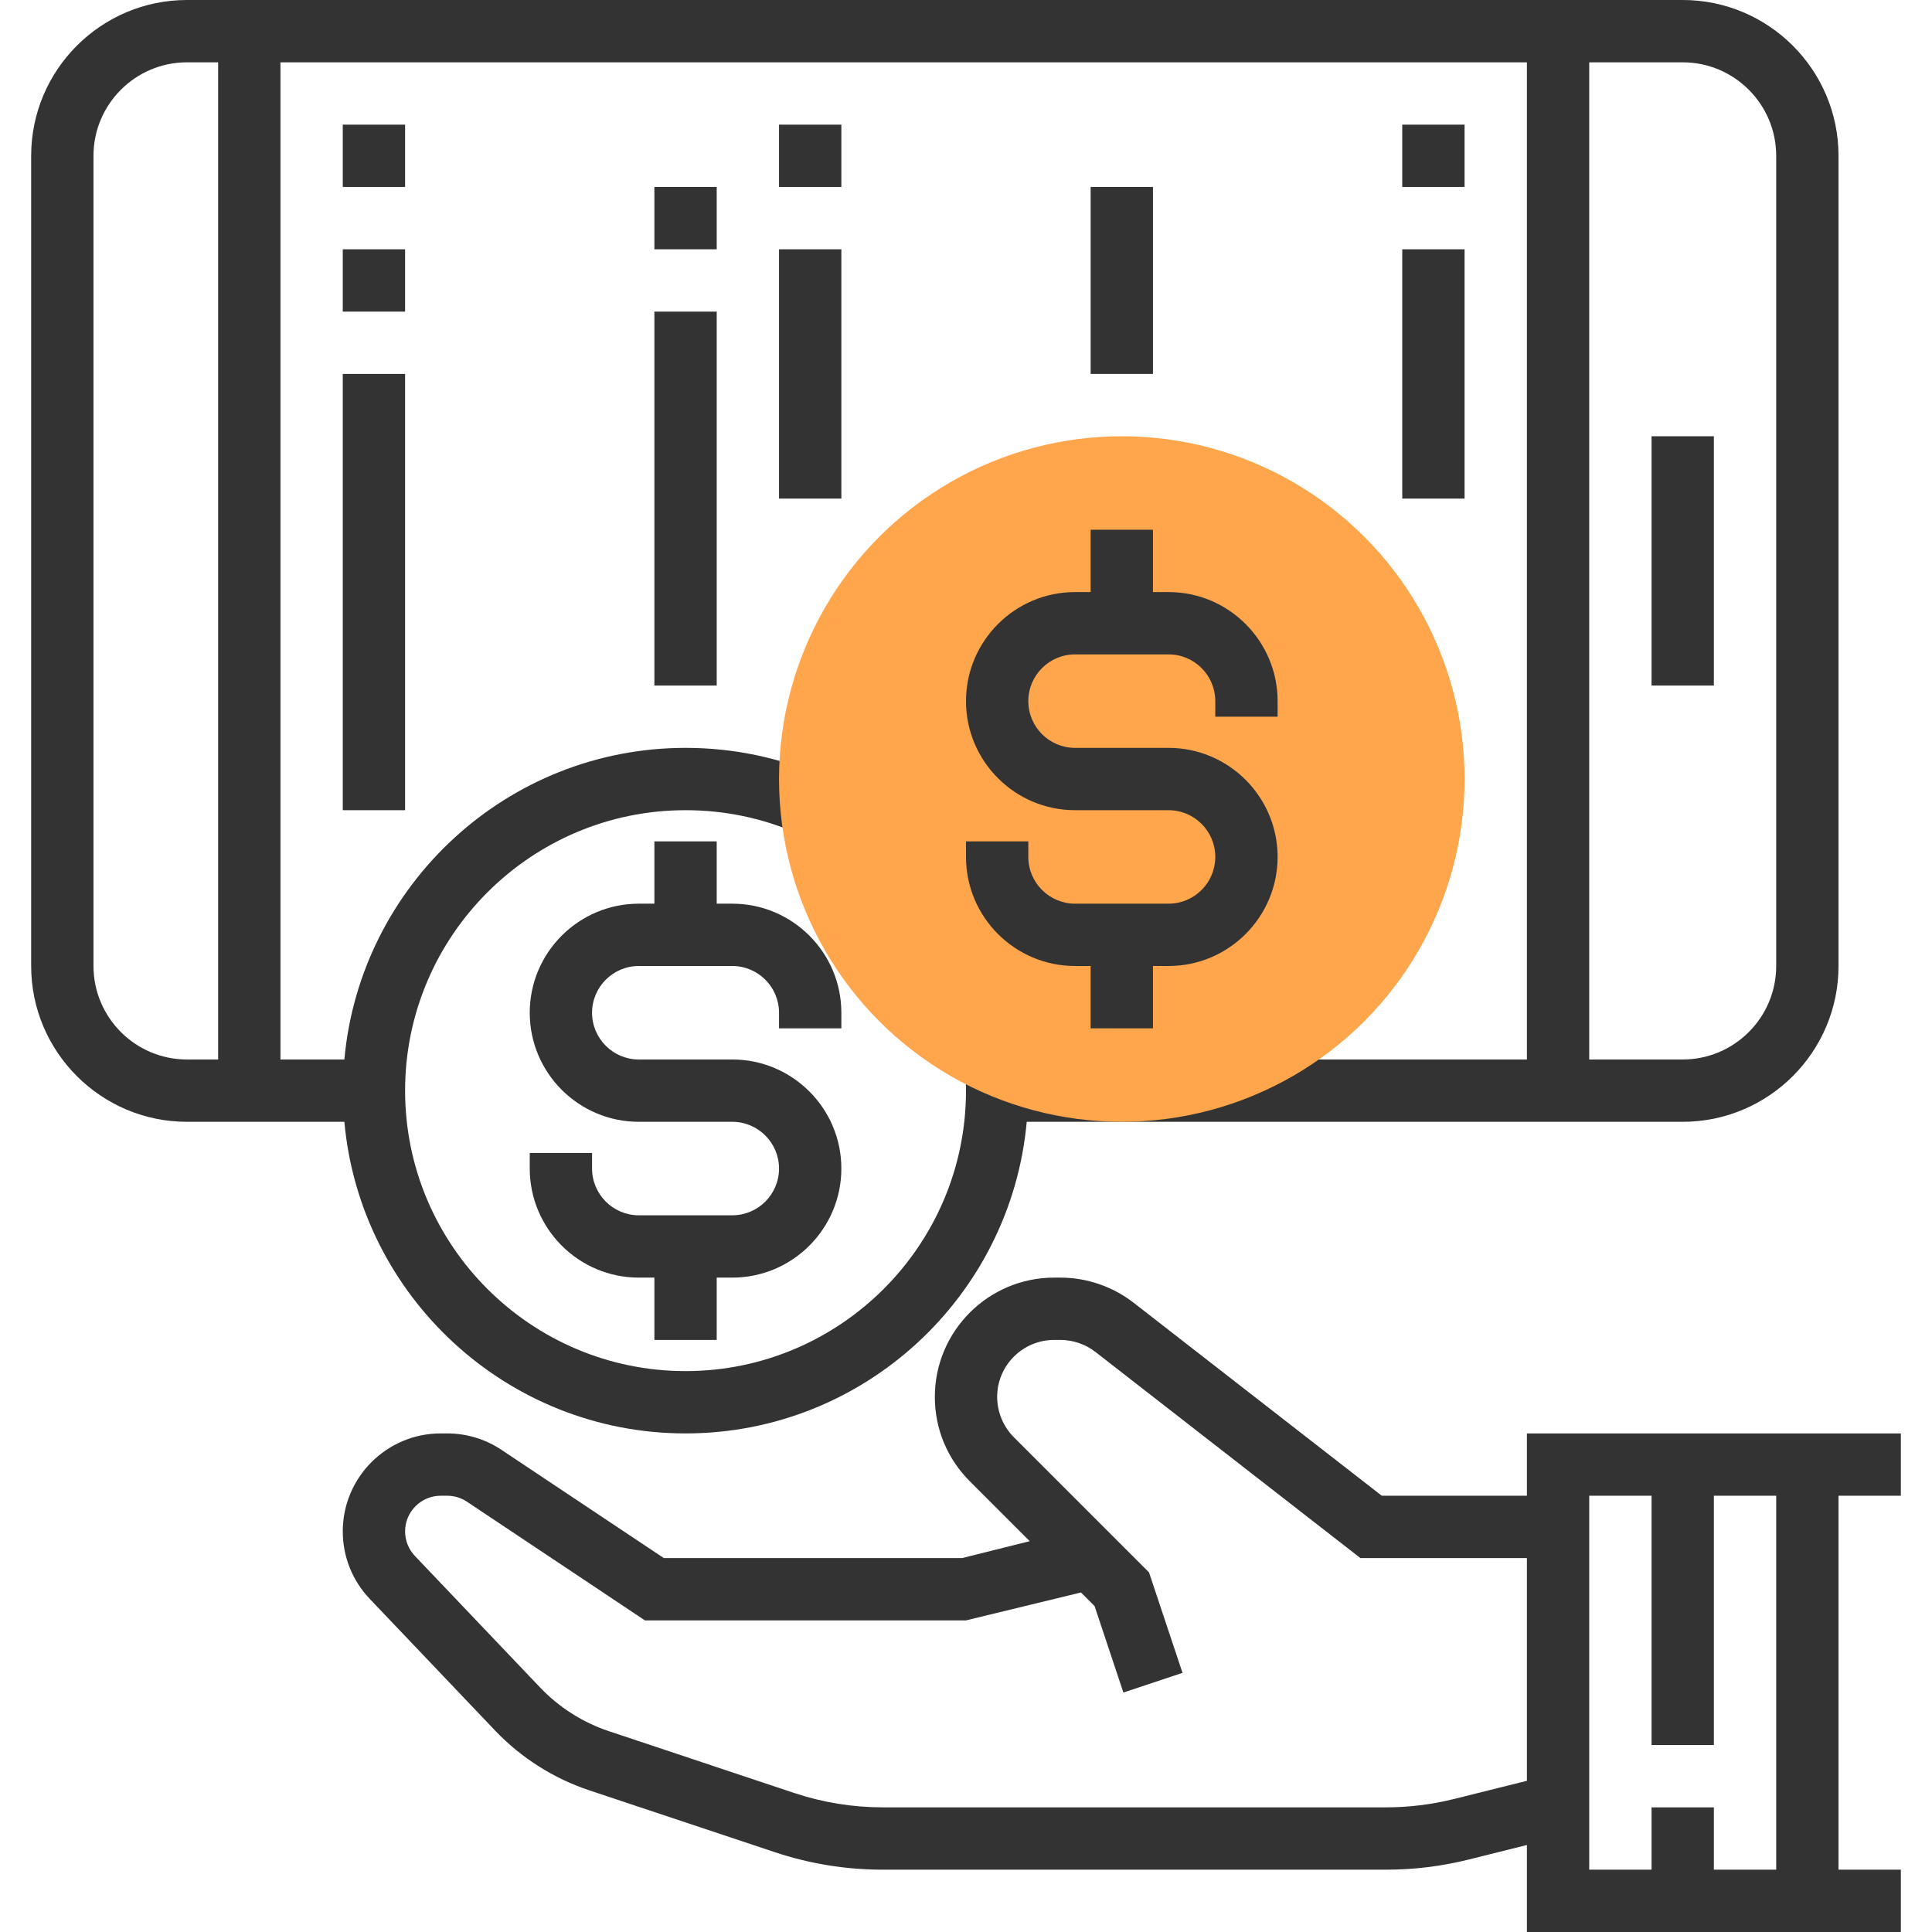 <?xml version="1.0" encoding="iso-8859-1"?>
<!-- Generator: Adobe Illustrator 19.0.0, SVG Export Plug-In . SVG Version: 6.00 Build 0)  -->
<svg xmlns="http://www.w3.org/2000/svg" xmlns:xlink="http://www.w3.org/1999/xlink" version="1.1" id="Capa_1" x="0px" y="0px" viewBox="0 0 496 496" style="enable-background:new 0 0 496 496;" xml:space="preserve">
<g>
	<rect x="424" y="112" style="fill:#333333;" width="16" height="64"/>
	<path style="fill:#333333;" d="M188,232h-4v-16h-16v16h-4c-15.44,0-28,12.56-28,28s12.56,28,28,28h24c6.616,0,12,5.384,12,12   s-5.384,12-12,12h-24c-6.616,0-12-5.384-12-12v-4h-16v4c0,15.44,12.56,28,28,28h4v16h16v-16h4c15.44,0,28-12.56,28-28   s-12.56-28-28-28h-24c-6.616,0-12-5.384-12-12s5.384-12,12-12h24c6.616,0,12,5.384,12,12v4h16v-4C216,244.56,203.44,232,188,232z"/>
	<rect x="88" y="32" style="fill:#333333;" width="16" height="16"/>
	<rect x="88" y="64" style="fill:#333333;" width="16" height="16"/>
	<rect x="88" y="96" style="fill:#333333;" width="16" height="112"/>
	<rect x="168" y="48" style="fill:#333333;" width="16" height="16"/>
	<rect x="168" y="80" style="fill:#333333;" width="16" height="96"/>
	<rect x="280" y="48" style="fill:#333333;" width="16" height="48"/>
	<rect x="360" y="32" style="fill:#333333;" width="16" height="16"/>
	<rect x="360" y="64" style="fill:#333333;" width="16" height="64"/>
	<rect x="200" y="32" style="fill:#333333;" width="16" height="16"/>
	<rect x="200" y="64" style="fill:#333333;" width="16" height="64"/>
	<path style="fill:#333333;" d="M176,368c45.824,0,83.536-35.216,87.592-80H432c22.056,0,40-17.944,40-40V40   c0-22.056-17.944-40-40-40H48C25.944,0,8,17.944,8,40v208c0,22.056,17.944,40,40,40h40.408C92.464,332.784,130.176,368,176,368z    M176,352c-39.696,0-72-32.296-72-72c0-39.696,32.304-72,72-72c10.016,0,19.712,2.016,28.816,6l6.408-14.664   C200.088,194.472,188.232,192,176,192c-45.824,0-83.536,35.216-87.592,80H72V16h320v256H263.608   c-0.024-0.264-0.016-0.528-0.04-0.792l-15.92,1.576C247.88,275.168,248,277.56,248,280C248,319.704,215.696,352,176,352z M456,40   v208c0,13.232-10.768,24-24,24h-24V16h24C445.232,16,456,26.768,456,40z M24,248V40c0-13.232,10.768-24,24-24h8v256h-8   C34.768,272,24,261.232,24,248z"/>
	<path style="fill:#333333;" d="M488,384v-16h-96v16h-37.256l-63.712-49.552c-5.352-4.16-12.024-6.448-18.792-6.448h-1.608   C253.736,328,240,341.744,240,358.624c0,8.184,3.184,15.872,8.976,21.656l15.384,15.384L247.016,400h-76.592l-41.656-27.768   c-4.144-2.768-8.968-4.232-13.96-4.232h-1.664C99.28,368,88,379.28,88,393.144c0,6.496,2.464,12.648,6.936,17.344l32.168,33.792   c6.656,6.984,15.008,12.296,24.168,15.344l47.584,15.864c8.976,3,18.336,4.512,27.816,4.512H355.84   c7.176,0,14.36-0.88,21.344-2.632L392,473.664V496h96v-16h-16v-96H488z M373.312,461.848c-5.72,1.424-11.592,2.152-17.464,2.152   H226.672c-7.76,0-15.416-1.24-22.768-3.688l-47.584-15.864c-6.68-2.232-12.784-6.104-17.64-11.2l-32.168-33.792   c-1.616-1.712-2.512-3.952-2.512-6.312c0-5.04,4.104-9.144,9.144-9.144h1.664c1.816,0,3.568,0.528,5.072,1.536L165.576,416H248   l29.52-7.168l3.488,3.488l7.4,22.208l15.176-5.064l-8.6-25.792l-34.712-34.712c-2.712-2.72-4.272-6.48-4.272-10.336   c0-8.064,6.56-14.624,14.632-14.624h1.608c3.232,0,6.424,1.096,8.984,3.08L349.256,400H392v57.184L373.312,461.848z M456,480h-16   v-16h-16v16h-16v-96h16v64h16v-64h16V480z"/>
</g>
<circle style="fill:#FFA64D;" cx="288" cy="200" r="88"/>
<path style="fill:#333333;" d="M276,248h4v16h16v-16h4c15.44,0,28-12.56,28-28s-12.56-28-28-28h-24c-6.616,0-12-5.384-12-12  s5.384-12,12-12h24c6.616,0,12,5.384,12,12v4h16v-4c0-15.44-12.56-28-28-28h-4v-16h-16v16h-4c-15.44,0-28,12.56-28,28  s12.56,28,28,28h24c6.616,0,12,5.384,12,12s-5.384,12-12,12h-24c-6.616,0-12-5.384-12-12v-4h-16v4C248,235.44,260.56,248,276,248z"/>
<g>
</g>
<g>
</g>
<g>
</g>
<g>
</g>
<g>
</g>
<g>
</g>
<g>
</g>
<g>
</g>
<g>
</g>
<g>
</g>
<g>
</g>
<g>
</g>
<g>
</g>
<g>
</g>
<g>
</g>
</svg>
